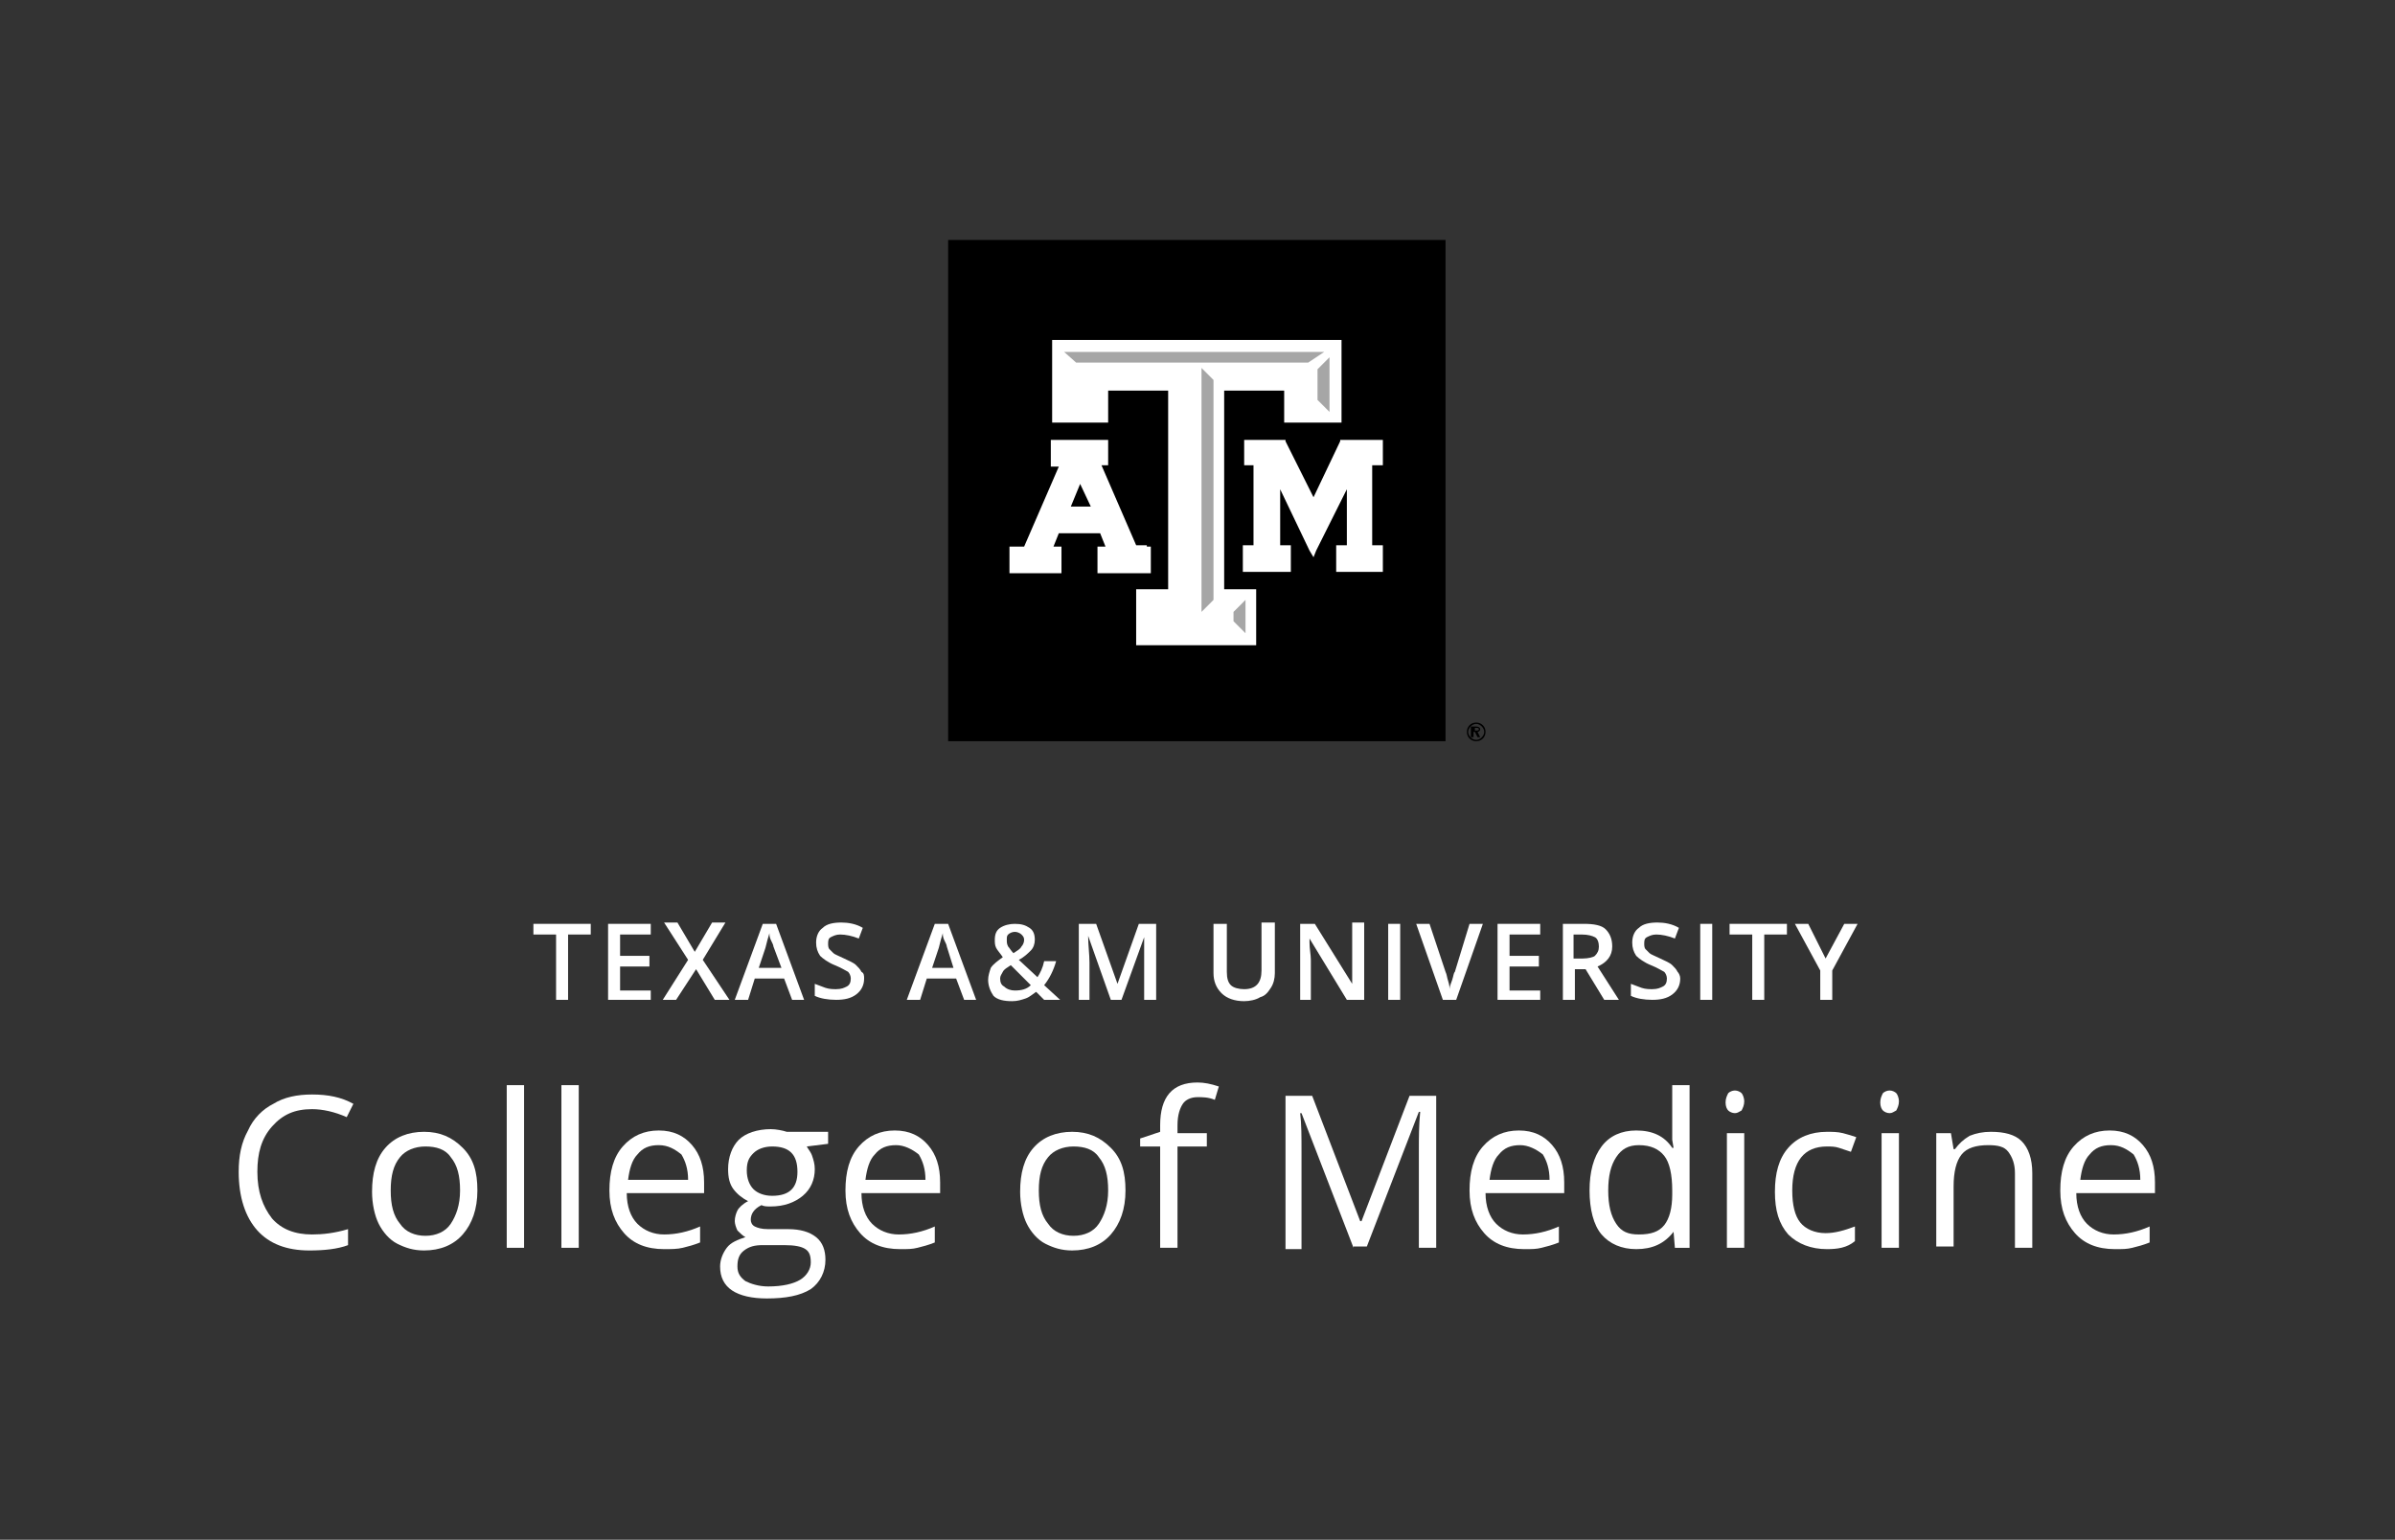 <?xml version="1.0" encoding="utf-8"?>
<!-- Generator: Adobe Illustrator 22.0.1, SVG Export Plug-In . SVG Version: 6.00 Build 0)  -->
<svg version="1.1" id="Layer_1" xmlns="http://www.w3.org/2000/svg" xmlns:xlink="http://www.w3.org/1999/xlink" x="0px" y="0px"
	 viewBox="0 0 179.6 115.5" style="enable-background:new 0 0 179.6 115.5;" xml:space="preserve">
<rect x="0" y="0" width="179.6" height="115.5" fill="#333333" stroke="none"/>
<style type="text/css">
	.st0{fill:#FFFFFF;}
	.st1{fill:#A6A6A6;}
</style>
<g>
	<g>
		<path class="st0" d="M42.6,75h-0.9v-4.9H40v-0.8h4.3v0.8h-1.7V75z"/>
		<path class="st0" d="M48.8,75h-3.2v-5.7h3.2v0.8h-2.3v1.6h2.2v0.8h-2.2v1.8h2.3V75z"/>
		<path class="st0" d="M54.7,75h-1.1l-1.4-2.3L50.7,75h-1l1.9-3l-1.8-2.8h1l1.3,2.2l1.3-2.2h1L52.7,72L54.7,75z"/>
		<path class="st0" d="M59.4,75l-0.6-1.6h-2.2L56.1,75h-1l2.1-5.7h1l2.1,5.7H59.4z M58.6,72.6L58,71c0-0.1-0.1-0.3-0.2-0.5
			c-0.1-0.2-0.1-0.4-0.1-0.5c-0.1,0.3-0.2,0.7-0.3,1.1l-0.5,1.5H58.6z"/>
		<path class="st0" d="M64.8,73.4c0,0.5-0.2,0.9-0.6,1.2c-0.4,0.3-0.9,0.4-1.5,0.4s-1.2-0.1-1.6-0.3v-0.9c0.3,0.1,0.5,0.2,0.8,0.3
			c0.3,0.1,0.6,0.1,0.8,0.1c0.4,0,0.6-0.1,0.8-0.2s0.3-0.3,0.3-0.6c0-0.2-0.1-0.4-0.2-0.5c-0.2-0.1-0.5-0.3-1-0.5
			c-0.5-0.2-0.9-0.5-1.1-0.7c-0.2-0.3-0.3-0.6-0.3-1c0-0.5,0.2-0.9,0.5-1.1c0.3-0.3,0.8-0.4,1.4-0.4c0.5,0,1.1,0.1,1.6,0.4l-0.3,0.8
			c-0.5-0.2-1-0.3-1.4-0.3c-0.3,0-0.5,0.1-0.7,0.2c-0.2,0.1-0.2,0.3-0.2,0.5c0,0.1,0,0.3,0.1,0.4s0.2,0.2,0.3,0.3
			c0.1,0.1,0.4,0.2,0.8,0.4c0.4,0.2,0.7,0.3,0.9,0.5c0.2,0.2,0.3,0.3,0.4,0.5C64.8,73,64.8,73.2,64.8,73.4z"/>
		<path class="st0" d="M72.3,75l-0.6-1.6h-2.2L69,75h-1l2.1-5.7h1l2.1,5.7H72.3z M71.5,72.6L71,71c0-0.1-0.1-0.3-0.2-0.5
			c-0.1-0.2-0.1-0.4-0.1-0.5c-0.1,0.3-0.2,0.7-0.3,1.1l-0.5,1.5H71.5z"/>
		<path class="st0" d="M74.1,73.5c0-0.3,0.1-0.6,0.2-0.9c0.2-0.3,0.5-0.5,0.9-0.8c-0.2-0.3-0.4-0.5-0.5-0.7
			c-0.1-0.2-0.1-0.4-0.1-0.6c0-0.4,0.1-0.7,0.4-0.9c0.3-0.2,0.7-0.3,1.1-0.3c0.5,0,0.8,0.1,1.1,0.3c0.3,0.2,0.4,0.5,0.4,0.9
			c0,0.3-0.1,0.6-0.3,0.8c-0.2,0.2-0.5,0.5-0.9,0.7l1.4,1.3c0.2-0.3,0.4-0.7,0.5-1.2h0.9c-0.2,0.7-0.5,1.3-0.9,1.8l1.2,1.1h-1.2
			l-0.6-0.6c-0.3,0.2-0.5,0.4-0.8,0.5c-0.3,0.1-0.6,0.2-1,0.2c-0.6,0-1.1-0.1-1.4-0.4C74.3,74.4,74.1,74,74.1,73.5z M76.1,74.3
			c0.5,0,0.9-0.1,1.2-0.4l-1.5-1.5c-0.3,0.2-0.5,0.3-0.6,0.5c-0.1,0.2-0.2,0.3-0.2,0.5c0,0.3,0.1,0.5,0.3,0.6
			C75.5,74.2,75.8,74.3,76.1,74.3z M75.5,70.5c0,0.2,0,0.3,0.1,0.5c0.1,0.1,0.2,0.3,0.4,0.5c0.3-0.2,0.5-0.3,0.6-0.5
			c0.1-0.1,0.2-0.3,0.2-0.5c0-0.2-0.1-0.3-0.2-0.4s-0.3-0.2-0.5-0.2c-0.2,0-0.4,0.1-0.5,0.2S75.5,70.3,75.5,70.5z"/>
		<path class="st0" d="M83.3,75l-1.7-4.8h0c0,0.7,0.1,1.4,0.1,2V75h-0.8v-5.7h1.3l1.6,4.5h0l1.6-4.5h1.3V75h-0.9v-2.8
			c0-0.3,0-0.7,0-1.1c0-0.5,0-0.7,0-0.8h0L84.1,75H83.3z"/>
		<path class="st0" d="M95.6,69.3V73c0,0.4-0.1,0.8-0.3,1.1c-0.2,0.3-0.4,0.6-0.8,0.7c-0.3,0.2-0.8,0.3-1.2,0.3
			c-0.7,0-1.3-0.2-1.7-0.6C91.2,74.1,91,73.6,91,73v-3.7H92v3.6c0,0.5,0.1,0.8,0.3,1s0.6,0.3,1,0.3c0.9,0,1.3-0.5,1.3-1.4v-3.6H95.6
			z"/>
		<path class="st0" d="M102.2,75H101l-2.8-4.6h0l0,0.3c0,0.5,0.1,0.9,0.1,1.3v3h-0.8v-5.7h1.1l2.8,4.5h0c0-0.1,0-0.3,0-0.7
			s0-0.7,0-0.9v-3h0.9V75z"/>
		<path class="st0" d="M104.1,75v-5.7h0.9V75H104.1z"/>
		<path class="st0" d="M110.2,69.3h1l-2,5.7h-1l-2-5.7h1l1.2,3.6c0.1,0.2,0.1,0.4,0.2,0.7s0.1,0.5,0.1,0.6c0-0.2,0.1-0.4,0.2-0.7
			c0.1-0.3,0.1-0.5,0.2-0.6L110.2,69.3z"/>
		<path class="st0" d="M115.5,75h-3.2v-5.7h3.2v0.8h-2.3v1.6h2.2v0.8h-2.2v1.8h2.3V75z"/>
		<path class="st0" d="M118.1,72.7V75h-0.9v-5.7h1.6c0.7,0,1.3,0.1,1.6,0.4s0.5,0.7,0.5,1.3c0,0.7-0.4,1.2-1.1,1.5l1.6,2.5h-1.1
			l-1.4-2.3H118.1z M118.1,71.9h0.6c0.4,0,0.8-0.1,0.9-0.2c0.2-0.2,0.3-0.4,0.3-0.7c0-0.3-0.1-0.6-0.3-0.7c-0.2-0.1-0.5-0.2-1-0.2
			h-0.6V71.9z"/>
		<path class="st0" d="M126,73.4c0,0.5-0.2,0.9-0.6,1.2c-0.4,0.3-0.9,0.4-1.5,0.4s-1.2-0.1-1.6-0.3v-0.9c0.3,0.1,0.5,0.2,0.8,0.3
			c0.3,0.1,0.6,0.1,0.8,0.1c0.4,0,0.6-0.1,0.8-0.2s0.3-0.3,0.3-0.6c0-0.2-0.1-0.4-0.2-0.5c-0.2-0.1-0.5-0.3-1-0.5
			c-0.5-0.2-0.9-0.5-1.1-0.7c-0.2-0.3-0.3-0.6-0.3-1c0-0.5,0.2-0.9,0.5-1.1c0.3-0.3,0.8-0.4,1.4-0.4c0.5,0,1.1,0.1,1.6,0.4l-0.3,0.8
			c-0.5-0.2-1-0.3-1.4-0.3c-0.3,0-0.5,0.1-0.7,0.2c-0.2,0.1-0.2,0.3-0.2,0.5c0,0.1,0,0.3,0.1,0.4s0.2,0.2,0.3,0.3
			c0.1,0.1,0.4,0.2,0.8,0.4c0.4,0.2,0.7,0.3,0.9,0.5c0.2,0.2,0.3,0.3,0.4,0.5C125.9,73,126,73.2,126,73.4z"/>
		<path class="st0" d="M127.5,75v-5.7h0.9V75H127.5z"/>
		<path class="st0" d="M132.3,75h-0.9v-4.9h-1.7v-0.8h4.3v0.8h-1.7V75z"/>
		<path class="st0" d="M136.9,71.9l1.4-2.6h1l-1.9,3.5V75h-0.9v-2.2l-1.9-3.5h1L136.9,71.9z"/>
	</g>
	<g>
		<path class="st0" d="M23.4,83.2c-1.3,0-2.2,0.4-3,1.3s-1.1,2-1.1,3.4c0,1.5,0.4,2.6,1.1,3.5c0.7,0.8,1.7,1.2,3,1.2
			c0.8,0,1.7-0.1,2.7-0.4v1.2c-0.8,0.3-1.8,0.4-2.9,0.4c-1.7,0-3-0.5-3.9-1.5c-0.9-1-1.4-2.5-1.4-4.4c0-1.2,0.2-2.2,0.7-3.1
			c0.4-0.9,1.1-1.6,1.9-2c0.8-0.5,1.8-0.7,2.9-0.7c1.2,0,2.2,0.2,3.1,0.7L26,83.8C25.1,83.4,24.2,83.2,23.4,83.2z"/>
		<path class="st0" d="M35.8,89.3c0,1.4-0.4,2.5-1.1,3.3c-0.7,0.8-1.7,1.2-2.9,1.2c-0.8,0-1.4-0.2-2-0.5s-1.1-0.9-1.4-1.5
			s-0.5-1.5-0.5-2.4c0-1.4,0.3-2.5,1-3.3c0.7-0.8,1.7-1.2,2.9-1.2c1.2,0,2.1,0.4,2.9,1.2S35.8,87.9,35.8,89.3z M29.3,89.3
			c0,1.1,0.2,1.9,0.7,2.5c0.4,0.6,1.1,0.9,1.9,0.9c0.8,0,1.5-0.3,1.9-0.9s0.7-1.4,0.7-2.5c0-1.1-0.2-1.9-0.7-2.5
			c-0.4-0.6-1.1-0.8-1.9-0.8c-0.8,0-1.5,0.3-1.9,0.8C29.5,87.4,29.3,88.2,29.3,89.3z"/>
		<path class="st0" d="M39.3,93.6h-1.3V81.4h1.3V93.6z"/>
		<path class="st0" d="M43.4,93.6h-1.3V81.4h1.3V93.6z"/>
		<path class="st0" d="M49.8,93.7c-1.3,0-2.3-0.4-3-1.2c-0.7-0.8-1.1-1.8-1.1-3.2c0-1.4,0.3-2.5,1-3.3s1.6-1.2,2.7-1.2
			c1.1,0,1.9,0.4,2.5,1.1c0.6,0.7,0.9,1.6,0.9,2.8v0.8H47c0,1,0.3,1.8,0.8,2.3c0.5,0.5,1.2,0.8,2,0.8c0.9,0,1.8-0.2,2.7-0.6v1.2
			c-0.5,0.2-0.9,0.3-1.3,0.4S50.3,93.7,49.8,93.7z M49.4,85.9c-0.7,0-1.2,0.2-1.6,0.7c-0.4,0.4-0.6,1.1-0.7,1.9h4.5
			c0-0.8-0.2-1.4-0.5-1.9C50.6,86.2,50.1,85.9,49.4,85.9z"/>
		<path class="st0" d="M62.1,85v0.8L60.5,86c0.1,0.2,0.3,0.4,0.4,0.7c0.1,0.3,0.2,0.6,0.2,1c0,0.8-0.3,1.5-0.9,2s-1.4,0.8-2.4,0.8
			c-0.3,0-0.5,0-0.7-0.1c-0.6,0.3-0.8,0.7-0.8,1.1c0,0.2,0.1,0.4,0.3,0.5c0.2,0.1,0.5,0.2,1,0.2h1.5c0.9,0,1.6,0.2,2.1,0.6
			s0.7,1,0.7,1.7c0,0.9-0.4,1.7-1.1,2.2c-0.8,0.5-1.9,0.7-3.3,0.7c-1.1,0-2-0.2-2.6-0.6c-0.6-0.4-0.9-1-0.9-1.8c0-0.5,0.2-1,0.5-1.4
			s0.8-0.6,1.4-0.8c-0.2-0.1-0.4-0.3-0.6-0.5c-0.1-0.2-0.2-0.5-0.2-0.7c0-0.3,0.1-0.6,0.2-0.8s0.4-0.5,0.8-0.7
			c-0.4-0.2-0.8-0.5-1.1-0.9s-0.4-0.9-0.4-1.5c0-0.9,0.3-1.7,0.8-2.2s1.4-0.8,2.4-0.8c0.4,0,0.9,0.1,1.2,0.2H62.1z M55.3,95
			c0,0.5,0.2,0.8,0.6,1.1c0.4,0.2,1,0.4,1.7,0.4c1.1,0,1.9-0.2,2.4-0.5c0.5-0.3,0.8-0.8,0.8-1.3c0-0.5-0.1-0.8-0.4-1
			s-0.8-0.3-1.6-0.3h-1.6c-0.6,0-1,0.1-1.4,0.4S55.3,94.5,55.3,95z M56,87.8c0,0.6,0.2,1.1,0.5,1.4c0.3,0.3,0.8,0.5,1.4,0.5
			c1.3,0,1.9-0.6,1.9-1.8c0-1.3-0.6-1.9-1.9-1.9c-0.6,0-1.1,0.2-1.4,0.5S56,87.1,56,87.8z"/>
		<path class="st0" d="M67.5,93.7c-1.3,0-2.3-0.4-3-1.2c-0.7-0.8-1.1-1.8-1.1-3.2c0-1.4,0.3-2.5,1-3.3s1.6-1.2,2.7-1.2
			c1.1,0,1.9,0.4,2.5,1.1c0.6,0.7,0.9,1.6,0.9,2.8v0.8h-5.9c0,1,0.3,1.8,0.8,2.3c0.5,0.5,1.2,0.8,2,0.8c0.9,0,1.8-0.2,2.7-0.6v1.2
			c-0.5,0.2-0.9,0.3-1.3,0.4S68.1,93.7,67.5,93.7z M67.2,85.9c-0.7,0-1.2,0.2-1.6,0.7c-0.4,0.4-0.6,1.1-0.7,1.9h4.5
			c0-0.8-0.2-1.4-0.5-1.9C68.4,86.2,67.8,85.9,67.2,85.9z"/>
		<path class="st0" d="M84.4,89.3c0,1.4-0.4,2.5-1.1,3.3c-0.7,0.8-1.7,1.2-2.9,1.2c-0.8,0-1.4-0.2-2-0.5s-1.1-0.9-1.4-1.5
			s-0.5-1.5-0.5-2.4c0-1.4,0.3-2.5,1-3.3c0.7-0.8,1.7-1.2,2.9-1.2c1.2,0,2.1,0.4,2.9,1.2S84.4,87.9,84.4,89.3z M77.9,89.3
			c0,1.1,0.2,1.9,0.7,2.5c0.4,0.6,1.1,0.9,1.9,0.9s1.5-0.3,1.9-0.9s0.7-1.4,0.7-2.5c0-1.1-0.2-1.9-0.7-2.5C82,86.2,81.3,86,80.5,86
			c-0.8,0-1.5,0.3-1.9,0.8C78.1,87.4,77.9,88.2,77.9,89.3z"/>
		<path class="st0" d="M90.5,86h-2.2v7.6h-1.3V86h-1.5v-0.6l1.5-0.5v-0.5c0-2.1,0.9-3.2,2.8-3.2c0.5,0,1,0.1,1.6,0.3l-0.3,1
			c-0.5-0.2-0.9-0.2-1.3-0.2c-0.5,0-0.9,0.2-1.1,0.5c-0.2,0.3-0.4,0.8-0.4,1.6V85h2.2V86z"/>
		<path class="st0" d="M101.5,93.6l-3.9-10.1h-0.1c0.1,0.8,0.1,1.8,0.1,2.9v7.3h-1.2V82.2h2l3.6,9.4h0.1l3.6-9.4h2v11.4h-1.3v-7.4
			c0-0.8,0-1.8,0.1-2.8h-0.1l-3.9,10.1H101.5z"/>
		<path class="st0" d="M114.3,93.7c-1.3,0-2.3-0.4-3-1.2c-0.7-0.8-1.1-1.8-1.1-3.2c0-1.4,0.3-2.5,1-3.3s1.6-1.2,2.7-1.2
			c1.1,0,1.9,0.4,2.5,1.1c0.6,0.7,0.9,1.6,0.9,2.8v0.8h-5.9c0,1,0.3,1.8,0.8,2.3c0.5,0.5,1.2,0.8,2,0.8c0.9,0,1.8-0.2,2.7-0.6v1.2
			c-0.5,0.2-0.9,0.3-1.3,0.4S114.9,93.7,114.3,93.7z M114,85.9c-0.7,0-1.2,0.2-1.6,0.7c-0.4,0.4-0.6,1.1-0.7,1.9h4.5
			c0-0.8-0.2-1.4-0.5-1.9C115.2,86.2,114.6,85.9,114,85.9z"/>
		<path class="st0" d="M125.5,92.4L125.5,92.4c-0.7,0.9-1.6,1.3-2.8,1.3c-1.1,0-2-0.4-2.6-1.1s-0.9-1.9-0.9-3.3
			c0-1.4,0.3-2.5,0.9-3.3s1.5-1.2,2.6-1.2c1.2,0,2.1,0.4,2.7,1.3h0.1l-0.1-0.6l0-0.6v-3.5h1.3v12.2h-1.1L125.5,92.4z M122.9,92.6
			c0.9,0,1.5-0.2,1.9-0.7c0.4-0.5,0.6-1.3,0.6-2.3v-0.3c0-1.2-0.2-2.1-0.6-2.6c-0.4-0.5-1-0.8-1.9-0.8c-0.8,0-1.3,0.3-1.7,0.9
			c-0.4,0.6-0.6,1.4-0.6,2.5c0,1.1,0.2,1.9,0.6,2.5C121.6,92.4,122.1,92.6,122.9,92.6z"/>
		<path class="st0" d="M129.4,82.7c0-0.3,0.1-0.5,0.2-0.7c0.1-0.1,0.3-0.2,0.5-0.2c0.2,0,0.4,0.1,0.5,0.2s0.2,0.4,0.2,0.6
			c0,0.3-0.1,0.5-0.2,0.7c-0.2,0.1-0.3,0.2-0.5,0.2c-0.2,0-0.4-0.1-0.5-0.2C129.5,83.2,129.4,83,129.4,82.7z M130.8,93.6h-1.3V85
			h1.3V93.6z"/>
		<path class="st0" d="M137,93.7c-1.2,0-2.2-0.4-2.9-1.1c-0.7-0.8-1-1.8-1-3.2c0-1.4,0.3-2.5,1-3.3s1.7-1.2,2.9-1.2
			c0.4,0,0.8,0,1.2,0.1c0.4,0.1,0.7,0.2,1,0.3l-0.4,1.1c-0.3-0.1-0.6-0.2-0.9-0.3c-0.3-0.1-0.6-0.1-0.9-0.1c-1.7,0-2.6,1.1-2.6,3.3
			c0,1.1,0.2,1.9,0.6,2.4s1.1,0.8,1.9,0.8c0.7,0,1.4-0.2,2.2-0.5v1.1C138.5,93.6,137.8,93.7,137,93.7z"/>
		<path class="st0" d="M141,82.7c0-0.3,0.1-0.5,0.2-0.7c0.1-0.1,0.3-0.2,0.5-0.2c0.2,0,0.4,0.1,0.5,0.2s0.2,0.4,0.2,0.6
			c0,0.3-0.1,0.5-0.2,0.7c-0.2,0.1-0.3,0.2-0.5,0.2c-0.2,0-0.4-0.1-0.5-0.2C141.1,83.2,141,83,141,82.7z M142.4,93.6h-1.3V85h1.3
			V93.6z"/>
		<path class="st0" d="M151.1,93.6V88c0-0.7-0.2-1.2-0.5-1.6s-0.8-0.5-1.5-0.5c-0.9,0-1.6,0.2-2,0.7s-0.6,1.3-0.6,2.4v4.5h-1.3V85
			h1.1l0.2,1.2h0.1c0.3-0.4,0.6-0.7,1.1-1c0.5-0.2,1-0.3,1.6-0.3c1,0,1.8,0.2,2.3,0.7c0.5,0.5,0.8,1.3,0.8,2.4v5.6H151.1z"/>
		<path class="st0" d="M158.6,93.7c-1.3,0-2.3-0.4-3-1.2c-0.7-0.8-1.1-1.8-1.1-3.2c0-1.4,0.3-2.5,1-3.3s1.6-1.2,2.7-1.2
			c1.1,0,1.9,0.4,2.5,1.1c0.6,0.7,0.9,1.6,0.9,2.8v0.8h-5.9c0,1,0.3,1.8,0.8,2.3c0.5,0.5,1.2,0.8,2,0.8c0.9,0,1.8-0.2,2.7-0.6v1.2
			c-0.5,0.2-0.9,0.3-1.3,0.4S159.2,93.7,158.6,93.7z M158.3,85.9c-0.7,0-1.2,0.2-1.6,0.7c-0.4,0.4-0.6,1.1-0.7,1.9h4.5
			c0-0.8-0.2-1.4-0.5-1.9C159.5,86.2,159,85.9,158.3,85.9z"/>
	</g>
	<g>
		<rect x="71.1" y="18" width="37.3" height="37.6"/>
		<g>
			<polygon class="st0" points="103.5,33 100.7,33 100.5,33 100.5,33.1 98.5,37.3 96.4,33.1 96.4,33 96.2,33 93.5,33 93.3,33 
				93.3,33.3 93.3,34.7 93.3,34.9 93.5,34.9 94,34.9 94,40.9 93.5,40.9 93.2,40.9 93.2,41.2 93.2,42.6 93.2,42.9 93.5,42.9 
				96.5,42.9 96.8,42.9 96.8,42.6 96.8,41.2 96.8,40.9 96.5,40.9 96,40.9 96,36.7 98.2,41.3 98.5,41.8 98.7,41.3 101,36.7 101,40.9 
				100.5,40.9 100.2,40.9 100.2,41.2 100.2,42.6 100.2,42.9 100.5,42.9 103.5,42.9 103.7,42.9 103.7,42.6 103.7,41.2 103.7,40.9 
				103.5,40.9 102.9,40.9 102.9,34.9 103.5,34.9 103.7,34.9 103.7,34.7 103.7,33.3 103.7,33 			"/>
			<path class="st0" d="M86,40.9h-0.8l-2.6-6h0.2h0.3v-0.3v-1.4V33h-0.3h-3.7h-0.3v0.3v1.4v0.3h0.3h0.3l-2.6,6h-0.8h-0.3v0.3v1.4
				v0.3h0.3h3.3h0.3v-0.3v-1.4v-0.3h-0.3h-0.3l0.4-1h3.1l0.4,1h-0.3h-0.3v0.3v1.4v0.3h0.3H86h0.3v-0.3v-1.4v-0.3H86z M81.8,38h-1.5
				l0.7-1.7L81.8,38z"/>
			<polygon class="st0" points="100.3,25.5 79.2,25.5 78.9,25.5 78.9,25.8 78.9,31.4 78.9,31.7 79.2,31.7 82.8,31.7 83.1,31.7 
				83.1,31.4 83.1,29.3 87.6,29.3 87.6,44.2 85.5,44.2 85.2,44.2 85.2,44.5 85.2,48.1 85.2,48.4 85.5,48.4 93.9,48.4 94.2,48.4 
				94.2,48.1 94.2,44.5 94.2,44.2 93.9,44.2 91.8,44.2 91.8,29.3 96.3,29.3 96.3,31.4 96.3,31.7 96.6,31.7 100.3,31.7 100.6,31.7 
				100.6,31.4 100.6,25.8 100.6,25.5 			"/>
			<g>
				<polygon class="st1" points="92.5,45.9 93.4,45 93.4,47.5 92.5,46.6 				"/>
				<polygon class="st1" points="91,45 90.1,45.9 90.1,27.6 91,28.5 				"/>
				<polygon class="st1" points="80.7,27.2 79.8,26.4 99.3,26.4 98.1,27.2 				"/>
				<polygon class="st1" points="99.7,30.9 98.8,30 98.8,27.7 99.7,26.8 				"/>
			</g>
		</g>
	</g>
	<path d="M110,54.9c0-0.4,0.3-0.7,0.7-0.7c0.4,0,0.7,0.3,0.7,0.7c0,0.4-0.3,0.7-0.7,0.7C110.3,55.6,110,55.3,110,54.9z M111.3,54.9
		c0-0.3-0.3-0.6-0.6-0.6c-0.3,0-0.6,0.3-0.6,0.6c0,0.3,0.3,0.6,0.6,0.6C111,55.5,111.3,55.2,111.3,54.9z M110.4,54.5h0.3
		c0.2,0,0.3,0.1,0.3,0.2c0,0.1-0.1,0.2-0.2,0.2l0.2,0.4h-0.2l-0.2-0.4h-0.1v0.4h-0.2V54.5z M110.6,54.8h0.1c0.1,0,0.2,0,0.2-0.1
		c0-0.1-0.1-0.1-0.2-0.1h-0.1V54.8z"/>
</g>
</svg>
